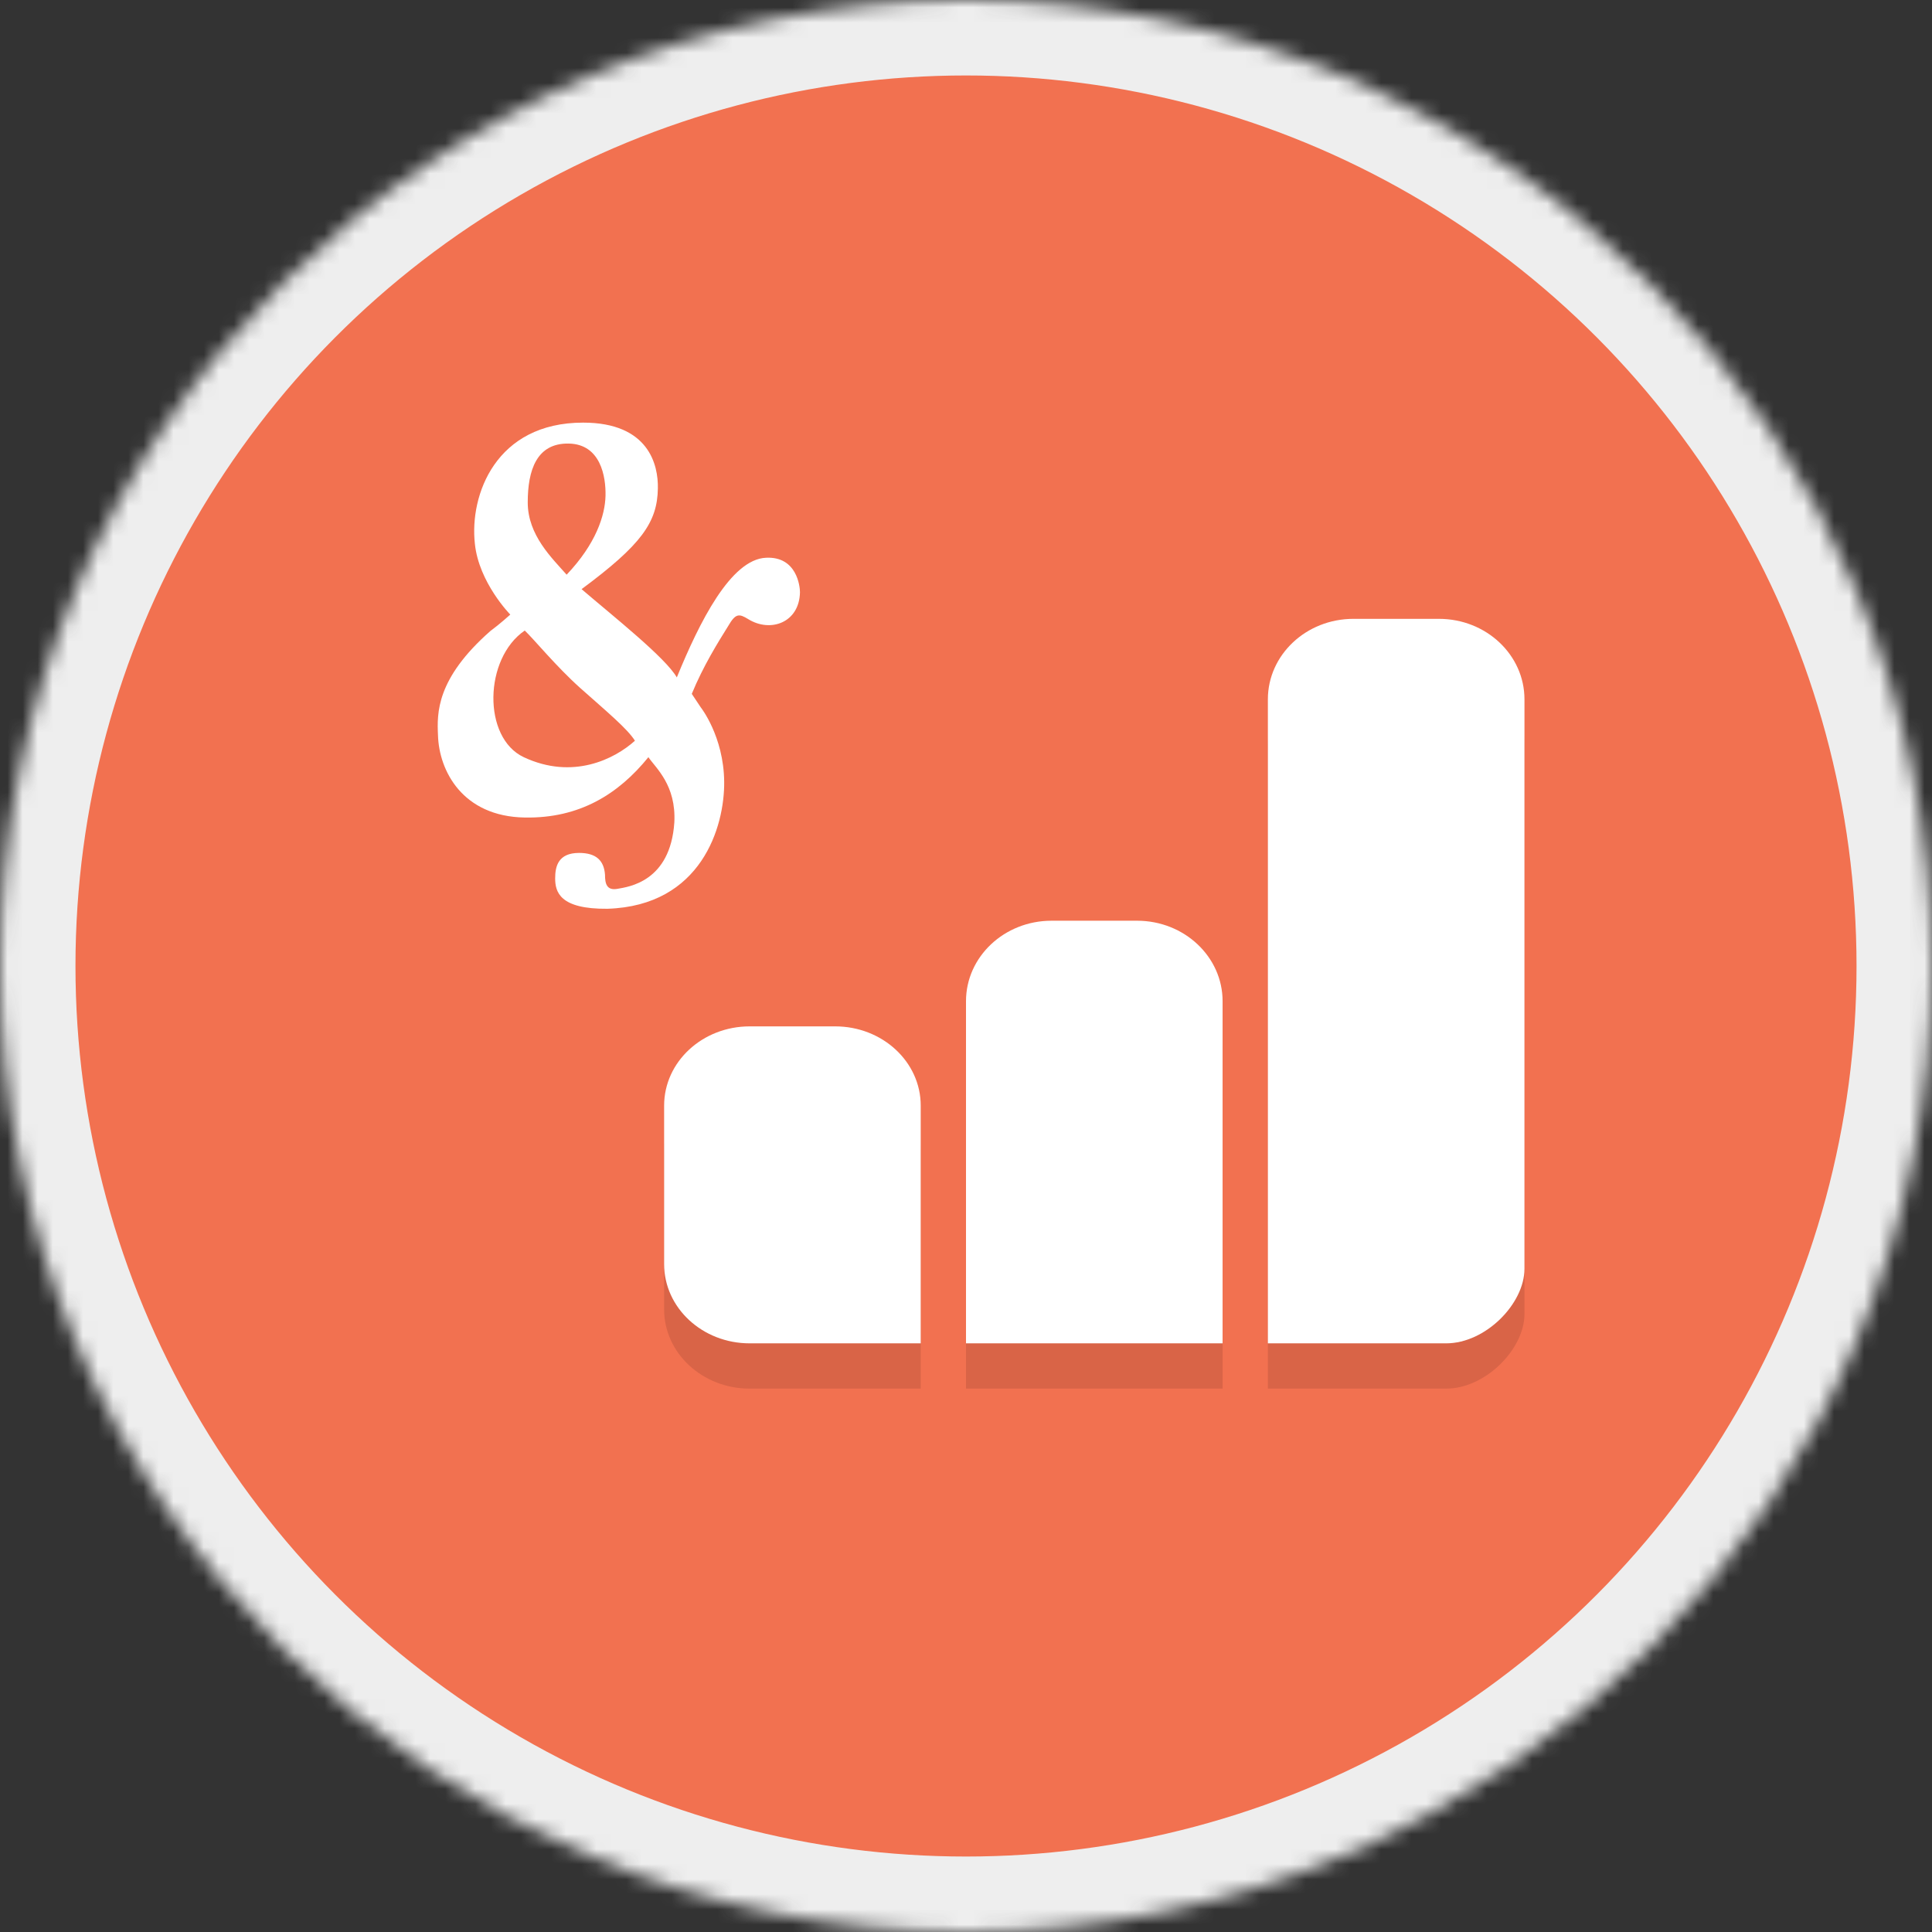 <?xml version="1.0" encoding="UTF-8" standalone="no"?>
<svg width="128px" height="128px" viewBox="0 0 128 128" version="1.1" xmlns="http://www.w3.org/2000/svg" xmlns:xlink="http://www.w3.org/1999/xlink">
    <rect x="0" y="0" width="128" height="128" fill="#333333" stroke="none"/>
    <!-- Generator: Sketch 42 (36781) - http://www.bohemiancoding.com/sketch -->
    <title>GA Plugin icon</title>
    <desc>Created with Sketch.</desc>
    <defs>
        <circle id="path-1" cx="64" cy="64" r="64"></circle>
        <mask id="mask-2" maskContentUnits="userSpaceOnUse" maskUnits="objectBoundingBox" x="0" y="0" width="128" height="128" fill="white">
            <use xlink:href="#path-1"></use>
        </mask>
    </defs>
    <g id="Page-1" stroke="none" stroke-width="1" fill="none" fill-rule="evenodd">
        <g id="GA-Plugin-icon">
            <g id="ga-icon">
                <use id="Oval" stroke="#EEEEEE" mask="url(#mask-2)" stroke-width="10" fill="#F27150" xlink:href="#path-1"></use>
                <g id="Group-6" stroke-width="1" transform="translate(44, 41)">
                    <g id="Group-2" transform="translate(40, 0)" fill-rule="nonzero">
                        <path d="M11.333,3 L5.667,3 C2.537,3 0,5.388 0,8.333 L0,51 L11.812,51 C14.418,51 17,48.38 17,46.057 L17,8.333 C17,5.388 14.463,3 11.333,3 Z" id="Shape-Copy" fill="#D96447"></path>
                        <path d="M11.333,0 L5.667,0 C2.537,0 0,2.388 0,5.333 L0,48 L11.812,48 C14.418,48 17,45.38 17,43.057 L17,5.333 C17,2.388 14.463,0 11.333,0 Z" id="Shape" fill="#FFFFFF"></path>
                    </g>
                    <g id="Group-3" transform="translate(20, 20)" fill-rule="nonzero">
                        <g id="Group-5">
                            <path d="M11.333,3 L5.667,3 C2.537,3 0,5.388 0,8.333 L0,31 L17,31 L17,8.333 C17,5.388 14.463,3 11.333,3 Z" id="Shape" fill="#D96447"></path>
                            <path d="M11.333,0 L5.667,0 C2.537,0 0,2.388 0,5.333 L0,28 L17,28 L17,5.333 C17,2.388 14.463,0 11.333,0 Z" id="Shape" fill="#FFFFFF"></path>
                        </g>
                    </g>
                    <g id="Group-4" transform="translate(8.5, 39) scale(-1, 1) translate(-8.5, -39) translate(0, 27)" fill-rule="nonzero">
                        <path d="M11.333,3 L5.667,3 C2.537,3 0,5.351 0,8.25 L0,24 L11.333,24 C14.463,24 17,21.649 17,18.75 L17,8.25 C17,5.351 14.463,3 11.333,3 Z" id="Shape" fill="#D96447"></path>
                        <path d="M11.333,0 L5.667,0 C2.537,0 0,2.351 0,5.25 L0,21 L11.333,21 C14.463,21 17,18.649 17,15.75 L17,5.25 C17,2.351 14.463,0 11.333,0 Z" id="Shape" fill="#FFFFFF"></path>
                    </g>
                </g>
                <path d="M31.462,36.027 C31.099,32.79 32.85,28 38.63,28 C42.991,28 43.619,30.808 43.585,32.36 C43.552,34.607 42.495,36.093 38.531,39.033 C40.612,40.817 44.081,43.559 44.841,44.88 C46.327,41.246 48.408,37.051 50.754,36.952 C52.802,36.853 53,38.868 53,39.231 C52.967,41.246 51.051,41.94 49.565,41.015 C48.97,40.652 48.739,40.619 48.243,41.478 C47.583,42.535 46.592,44.12 45.832,45.97 L46.426,46.862 C46.426,46.862 47.946,48.778 47.979,51.784 C48.012,54.79 46.459,60.01 40.249,60.208 C37.078,60.241 36.781,59.085 36.781,58.193 C36.781,57.4 36.979,56.508 38.366,56.508 C39.489,56.508 40.018,57.004 40.084,57.962 C40.084,58.523 40.183,59.019 40.91,58.887 C41.637,58.755 44.411,58.424 44.676,54.493 C44.808,52.015 43.453,50.893 42.958,50.165 C40.976,52.61 38.399,54.229 34.766,54.163 C30.636,54.097 29.084,51.058 29.018,48.712 C28.952,47.259 28.886,44.979 32.486,41.809 C33.114,41.346 33.808,40.718 33.808,40.718 C33.808,40.718 31.726,38.604 31.462,36.027 Z M38.433,45.574 C36.847,44.153 35.393,42.37 34.766,41.775 C32.057,43.625 31.958,48.877 34.7,50.165 C37.937,51.685 40.712,50.298 42.066,49.075 C41.57,48.282 40.216,47.159 38.433,45.574 Z M40.117,32.856 C40.15,31.568 39.787,29.42 37.673,29.387 C35.559,29.354 34.964,31.138 34.964,33.285 C34.964,35.466 36.583,36.985 37.541,38.075 C39.489,36.027 40.084,34.144 40.117,32.856 Z" id="Shape" fill="#FFFFFF"></path>
            </g>
        </g>
    </g>
</svg>